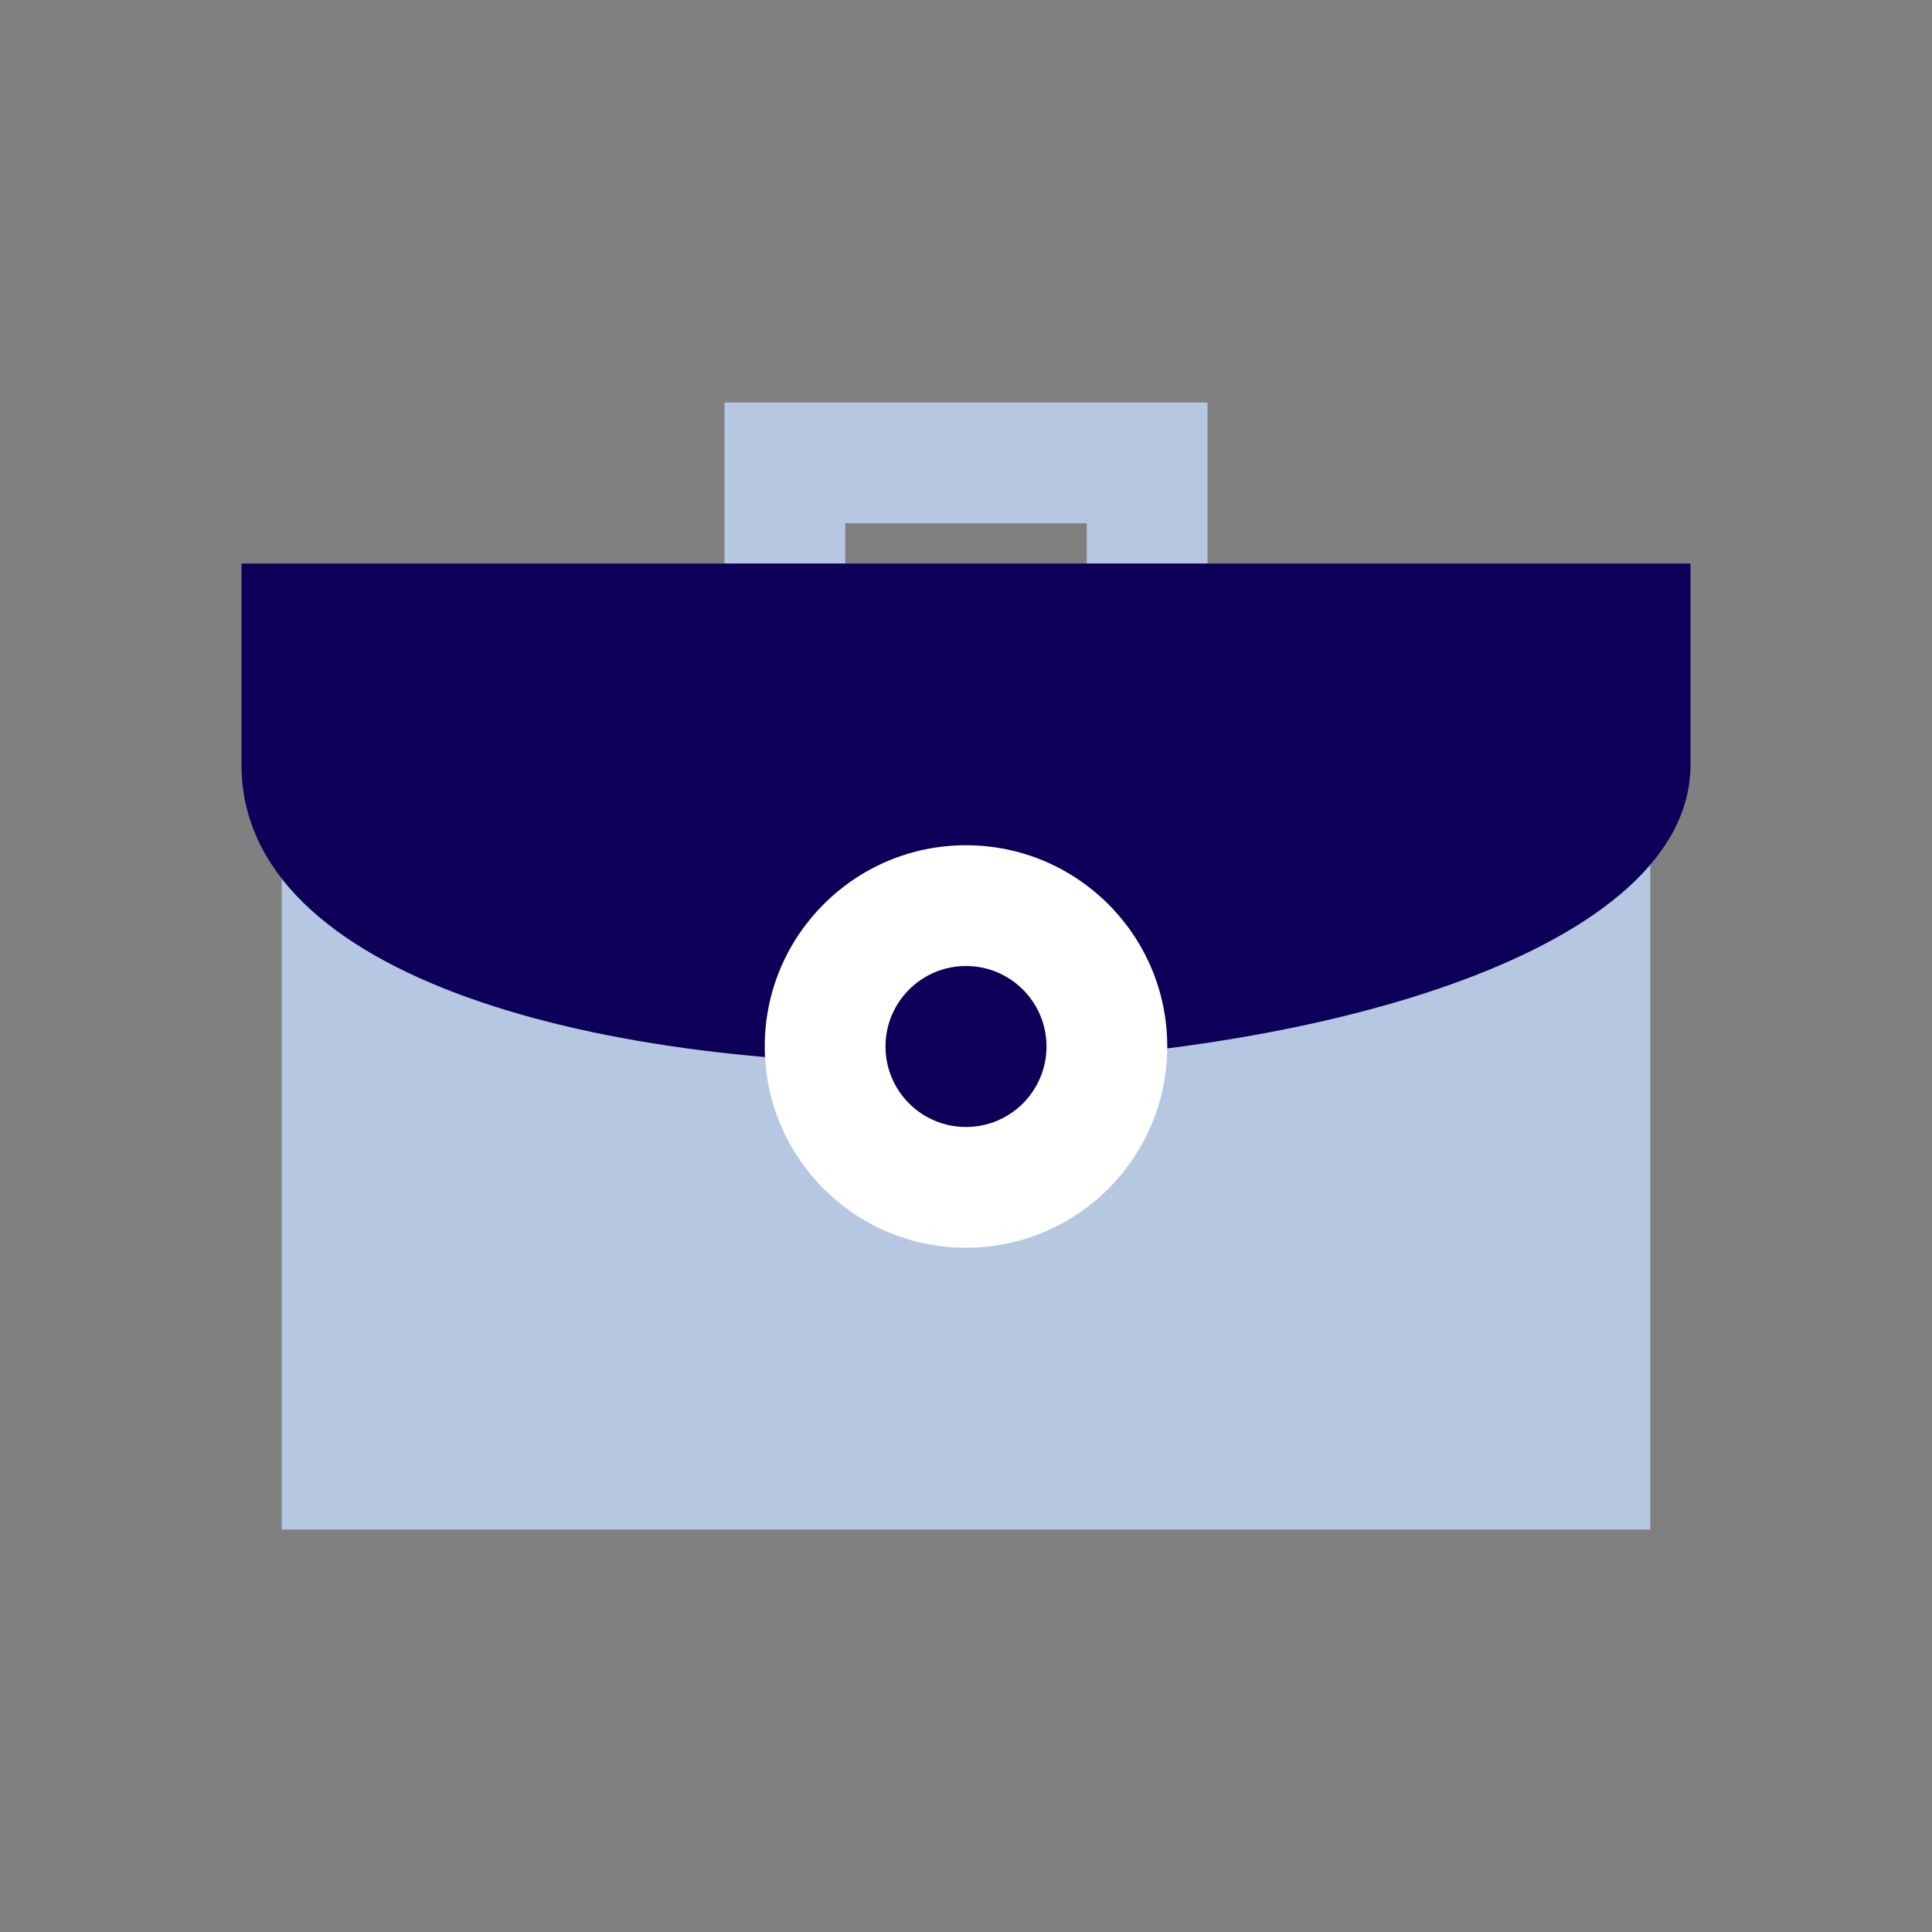 <svg xmlns="http://www.w3.org/2000/svg" width="30" height="30" viewBox="0 0 30 30">
    <rect x="0" y="0" width="30" height="30" fill="#808080" stroke="none"/>
    <g fill="none" fill-rule="evenodd">
        <g fill-rule="nonzero">
            <g>
                <g transform="translate(-41 -323) translate(24 18.5) translate(20.75 310.75)">
                    <path fill="#B6C7E1" d="M.625 6.25h21.25V17.5H.625V6.25zM7.5 2.5h1.875v-.625h3.75V2.5H15V0H7.5v2.5z"/>
                    <path fill="#0C0058" d="M0 5.625V2.5h22.5v3.125c-.01 5.688-22.5 6.67-22.5 0z"/>
                    <circle cx="11.25" cy="10" r="3.125" fill="#FFF"/>
                    <circle cx="11.25" cy="10" r="1.25" fill="#0C0058"/>
                </g>
            </g>
        </g>
    </g>
</svg>
